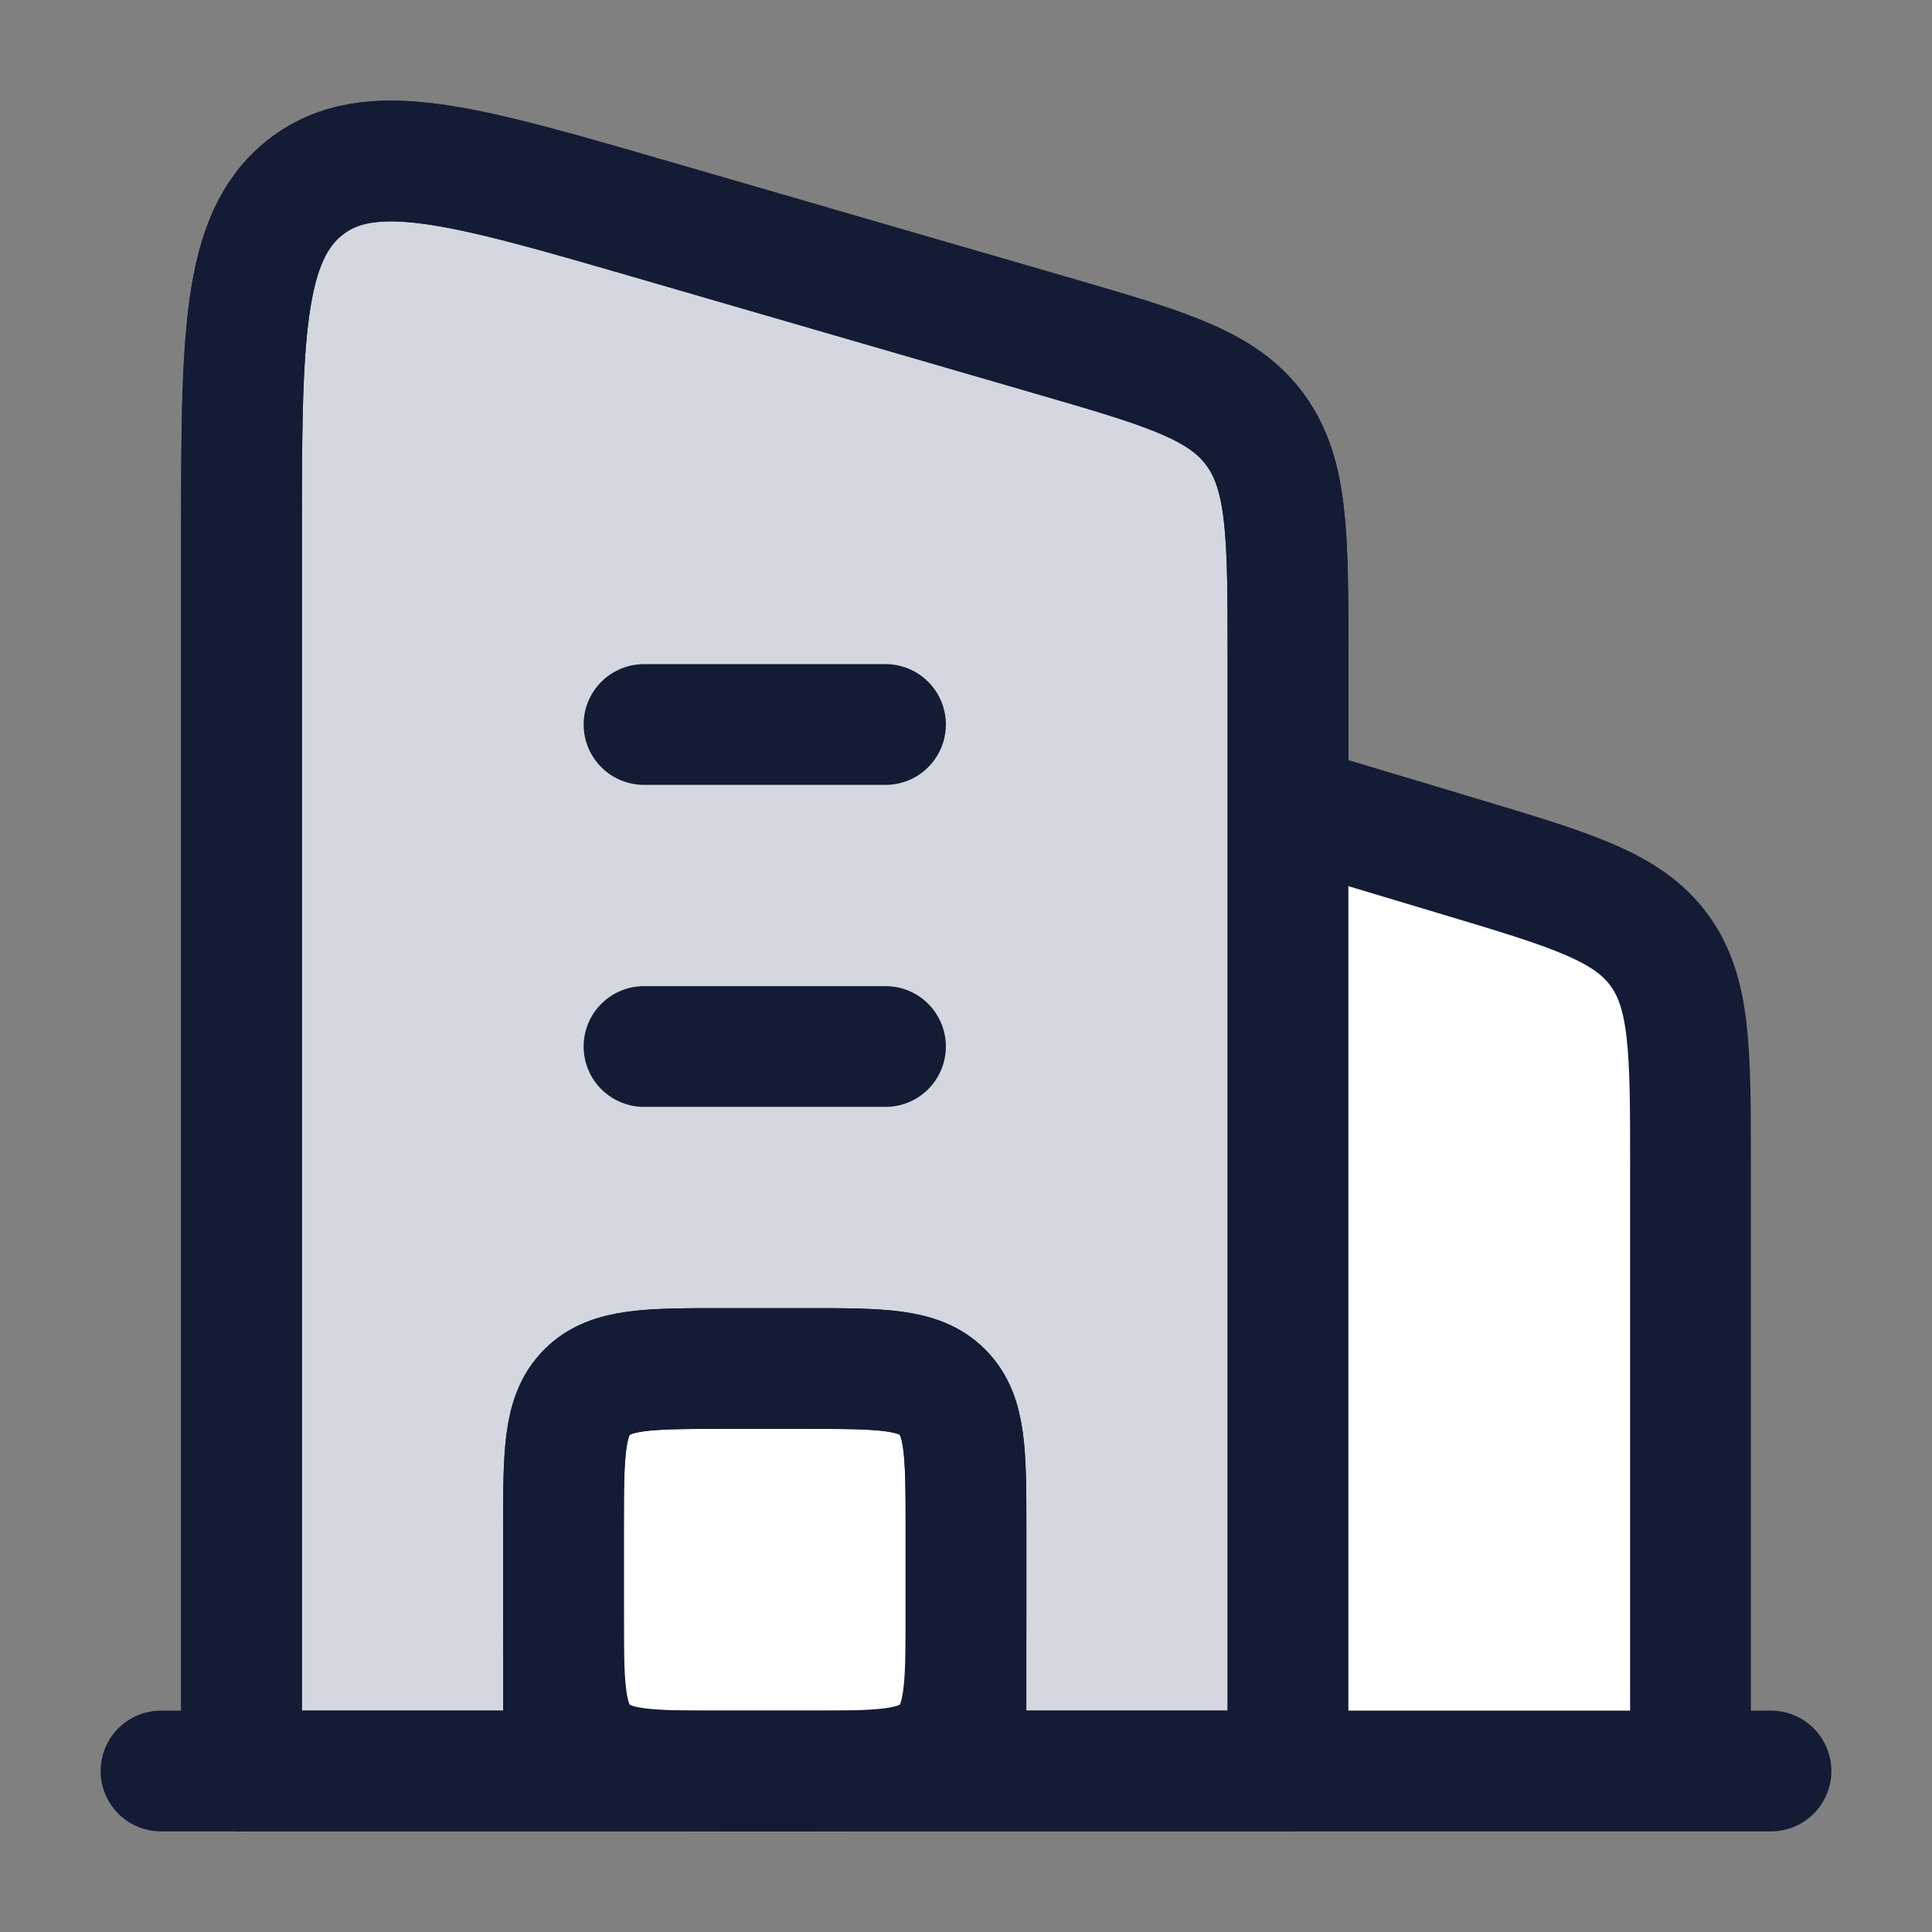 <svg width="24" height="24" viewBox="0 0 24 24" fill="none" xmlns="http://www.w3.org/2000/svg">
<rect x="0" y="0" width="24" height="24" fill="#808080" stroke="none"/>
<path d="M3 6.717V22H16V8.169C16 6.653 16 5.896 15.593 5.34C15.187 4.783 14.484 4.579 13.078 4.171L8.078 2.72C5.747 2.044 4.582 1.705 3.791 2.328C3 2.951 3 4.206 3 6.717Z" fill="#D4D7E0" stroke="#141B34" stroke-width="1.5" stroke-linecap="round" stroke-linejoin="round"/>
<path d="M21 22V14.476C21 13.043 21 12.326 20.605 11.794C20.209 11.263 19.523 11.057 18.149 10.645C17.369 10.411 16.979 10.294 16.674 10.399C16.479 10.466 16.309 10.592 16.188 10.76C16 11.022 16 11.429 16 12.244V22H21Z" fill="white"/>
<path d="M10 17H9C8.057 17 7.586 17 7.293 17.293C7 17.586 7 18.057 7 19V20C7 20.943 7 21.414 7.293 21.707C7.586 22 8.057 22 9 22H10C10.943 22 11.414 22 11.707 21.707C12 21.414 12 20.943 12 20V19C12 18.057 12 17.586 11.707 17.293C11.414 17 10.943 17 10 17Z" fill="white"/>
<path d="M16 10L18.149 10.645C19.523 11.057 20.209 11.263 20.605 11.794C21 12.326 21 13.043 21 14.476V22" stroke="#141B34" stroke-width="1.5" stroke-linejoin="round"/>
<path d="M8 9L11 9M8 13L11 13" stroke="#141B34" stroke-width="1.5" stroke-linecap="round" stroke-linejoin="round"/>
<path d="M12 22V19C12 18.057 12 17.586 11.707 17.293C11.414 17 10.943 17 10 17H9C8.057 17 7.586 17 7.293 17.293C7 17.586 7 18.057 7 19V22" stroke="#141B34" stroke-width="1.5" stroke-linejoin="round"/>
<path d="M10 17H9C8.057 17 7.586 17 7.293 17.293C7 17.586 7 18.057 7 19V20C7 20.943 7 21.414 7.293 21.707C7.586 22 8.057 22 9 22H10C10.943 22 11.414 22 11.707 21.707C12 21.414 12 20.943 12 20V19C12 18.057 12 17.586 11.707 17.293C11.414 17 10.943 17 10 17Z" stroke="#141B34" stroke-width="1.5" stroke-linejoin="round"/>
<path d="M2 22L22 22" stroke="#141B34" stroke-width="1.5" stroke-linecap="round"/>
<path d="M3 22V6.717C3 4.206 3 2.951 3.791 2.328C4.582 1.705 5.747 2.044 8.078 2.72L13.078 4.171C14.484 4.579 15.187 4.783 15.593 5.34C16 5.896 16 6.653 16 8.169V22" stroke="#141B34" stroke-width="1.5" stroke-linecap="round" stroke-linejoin="round"/>
</svg>

